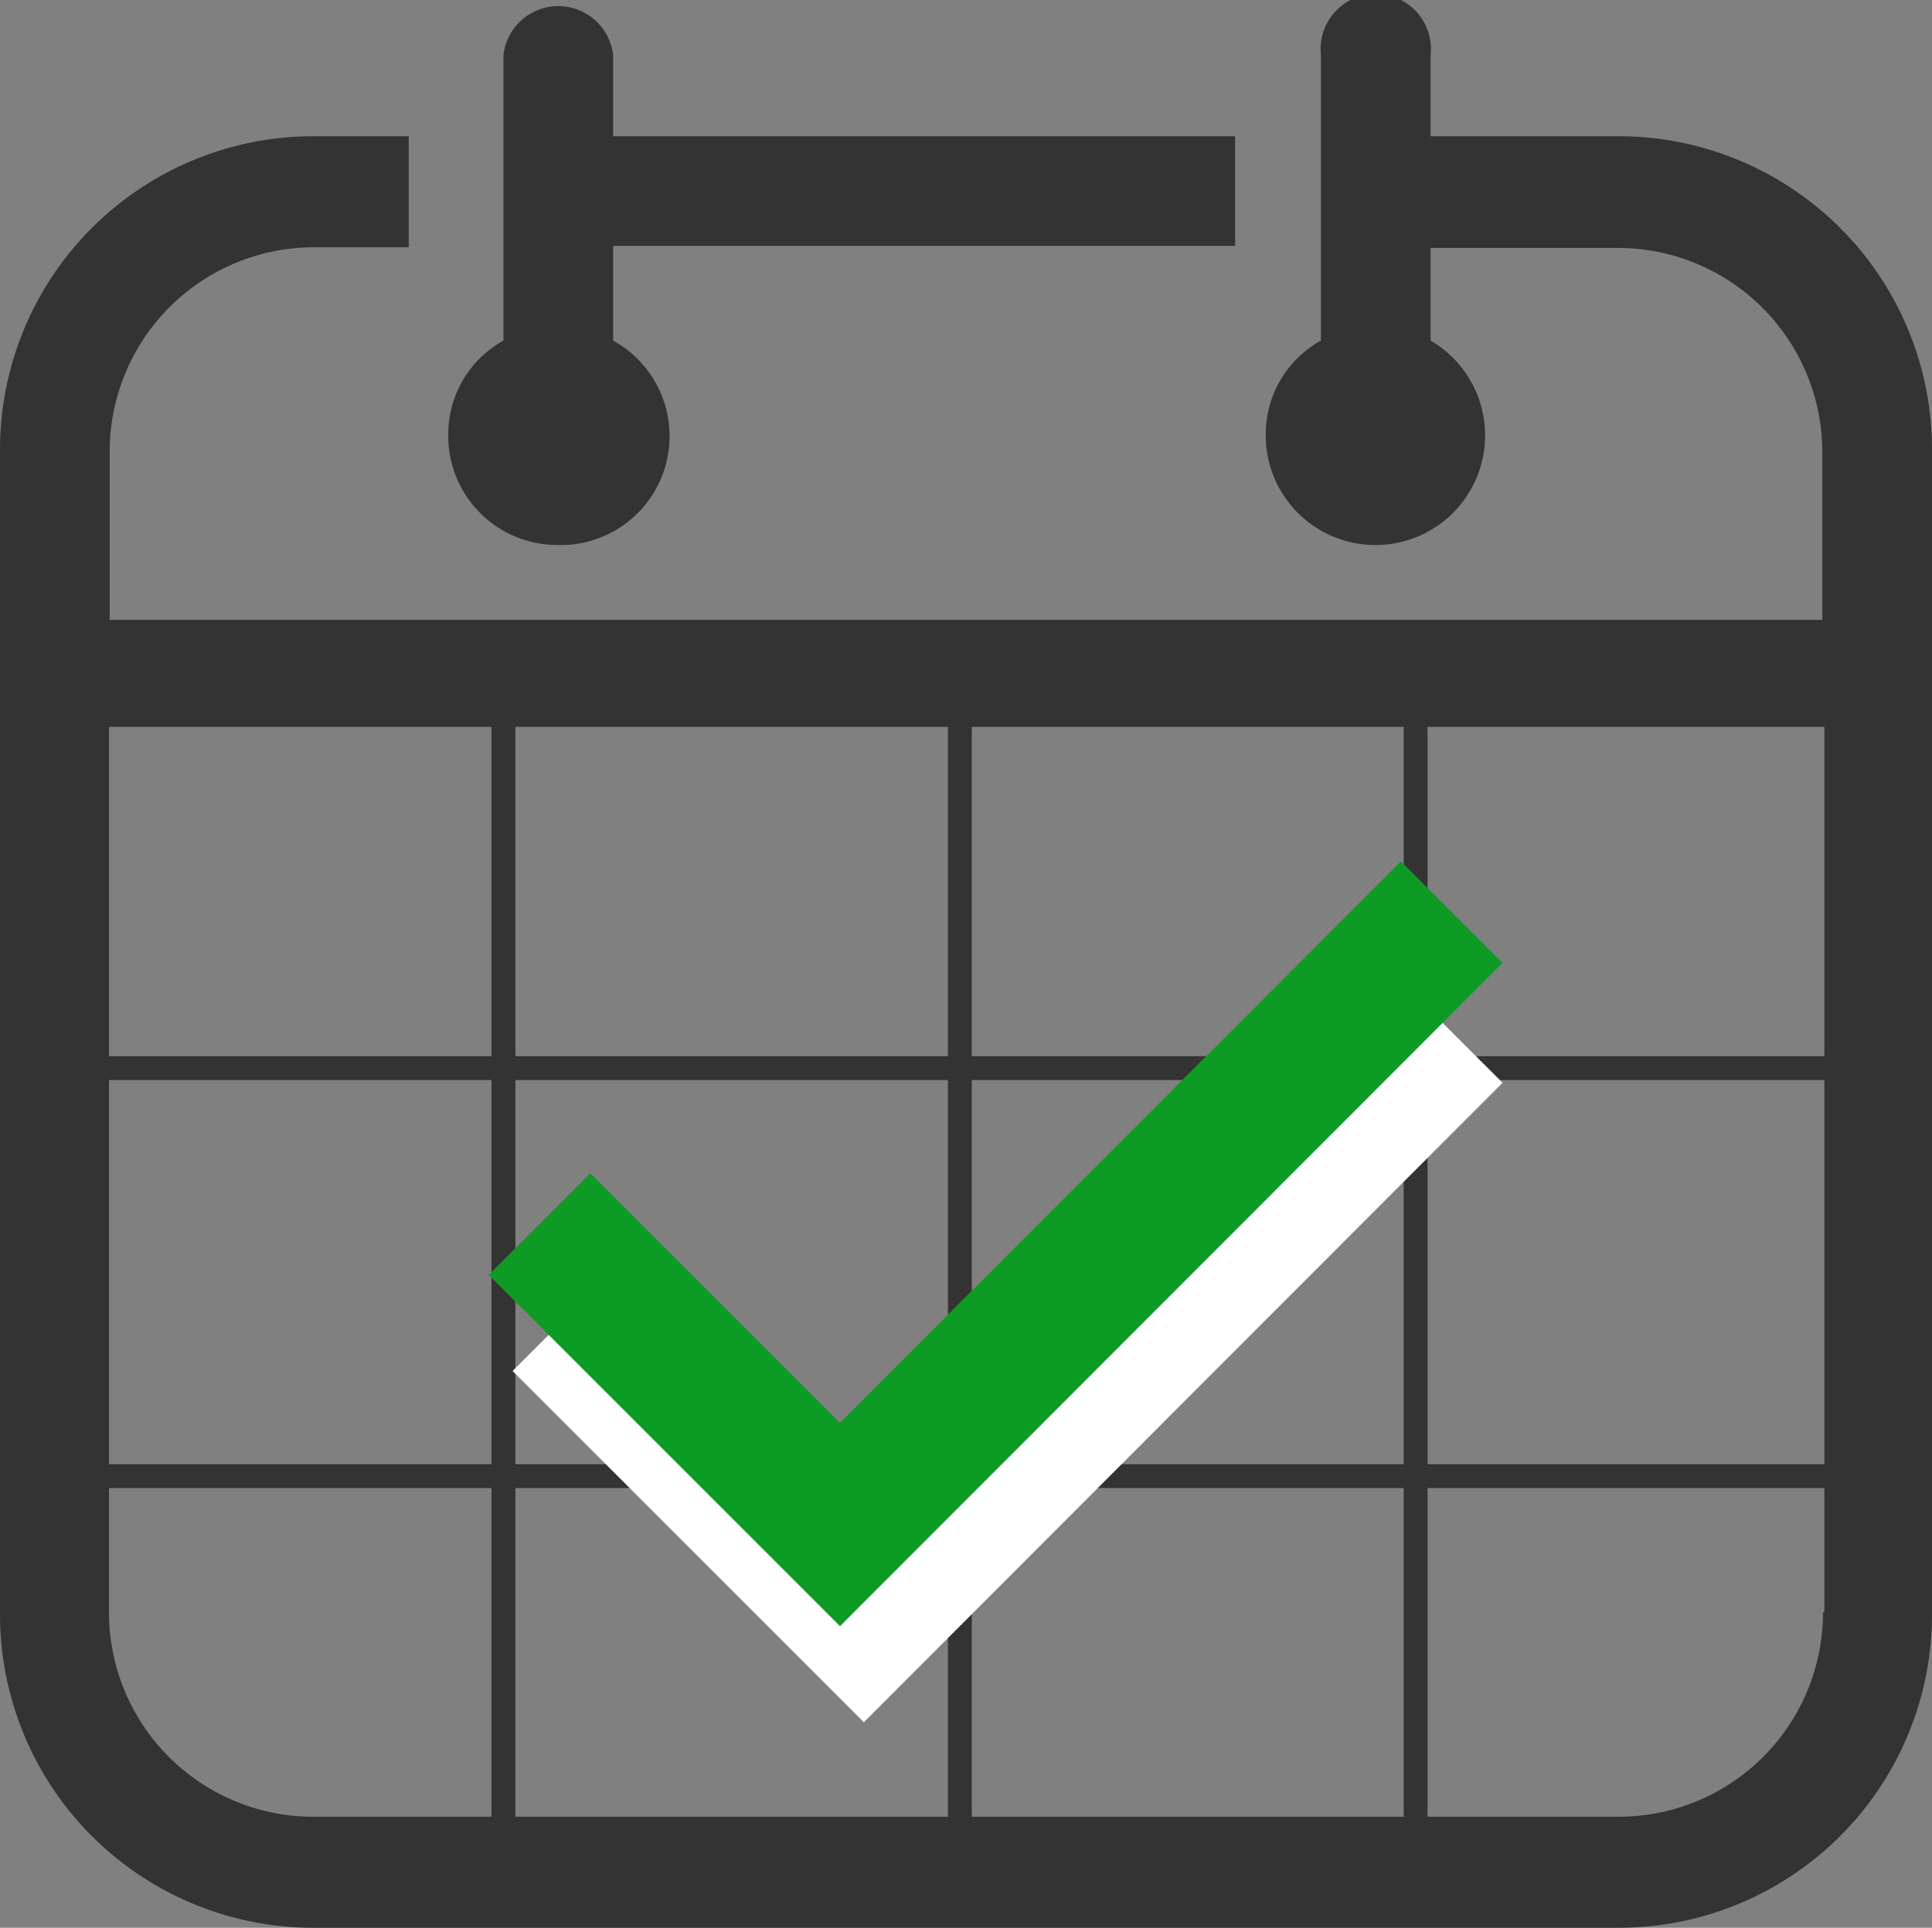 <svg xmlns="http://www.w3.org/2000/svg" width="28.36" height="28.3" viewBox="0 0 28.36 28.3">
  <rect x="0" y="0" width="28.36" height="28.3" fill="#808080" stroke="none"/>
  <defs>
    <style>
      .cls-1, .cls-3, .cls-4 {
        fill: none;
        stroke-miterlimit: 10;
      }

      .cls-1 {
        stroke: #333;
        stroke-width: 0.35px;
      }

      .cls-2 {
        fill: #333;
      }

      .cls-3 {
        stroke: #fff;
      }

      .cls-3, .cls-4 {
        stroke-width: 2.11px;
      }

      .cls-4 {
        stroke: #0e9b25;
      }
    </style>
  </defs>
  <title>list-rdv</title>
  <g id="Layer_2" data-name="Layer 2">
    <g id="Calque_1" data-name="Calque 1">
      <g>
        <line class="cls-1" x1="7.39" y1="9.87" x2="7.39" y2="27.49"/>
        <line class="cls-1" x1="14.09" y1="9.87" x2="14.09" y2="27.49"/>
        <line class="cls-1" x1="0.87" y1="15.68" x2="27.66" y2="15.68"/>
        <line class="cls-1" x1="0.87" y1="21.67" x2="27.66" y2="21.67"/>
        <line class="cls-1" x1="20.78" y1="9.87" x2="20.78" y2="27.49"/>
        <g>
          <path class="cls-2" d="M23.76,2H21V.81a.81.81,0,1,0-1.61,0V5a1.57,1.57,0,0,0-.81,1.37A1.61,1.61,0,1,0,21,5V3.64h2.75a3,3,0,0,1,3,3V9.1H1.61V6.63a3,3,0,0,1,3-3H6V2H4.6A4.6,4.6,0,0,0,0,6.63V23.7a4.6,4.6,0,0,0,4.6,4.6H23.76a4.6,4.6,0,0,0,4.6-4.6V6.63A4.6,4.6,0,0,0,23.76,2Zm3,21.67a3,3,0,0,1-3,3H4.6a3,3,0,0,1-3-3v-13H26.78v13Z"/>
          <path class="cls-2" d="M8.15,8A1.6,1.6,0,0,0,9,5V3.61h9.13V2H9V.81a.81.81,0,0,0-1.61,0V5a1.57,1.57,0,0,0-.81,1.37A1.6,1.6,0,0,0,8.15,8Z"/>
        </g>
        <polyline class="cls-3" points="8.27 19.38 12.68 23.79 21.31 15.15"/>
        <polyline class="cls-4" points="7.92 17.97 12.33 22.38 21.31 13.39"/>
      </g>
    </g>
  </g>
</svg>
